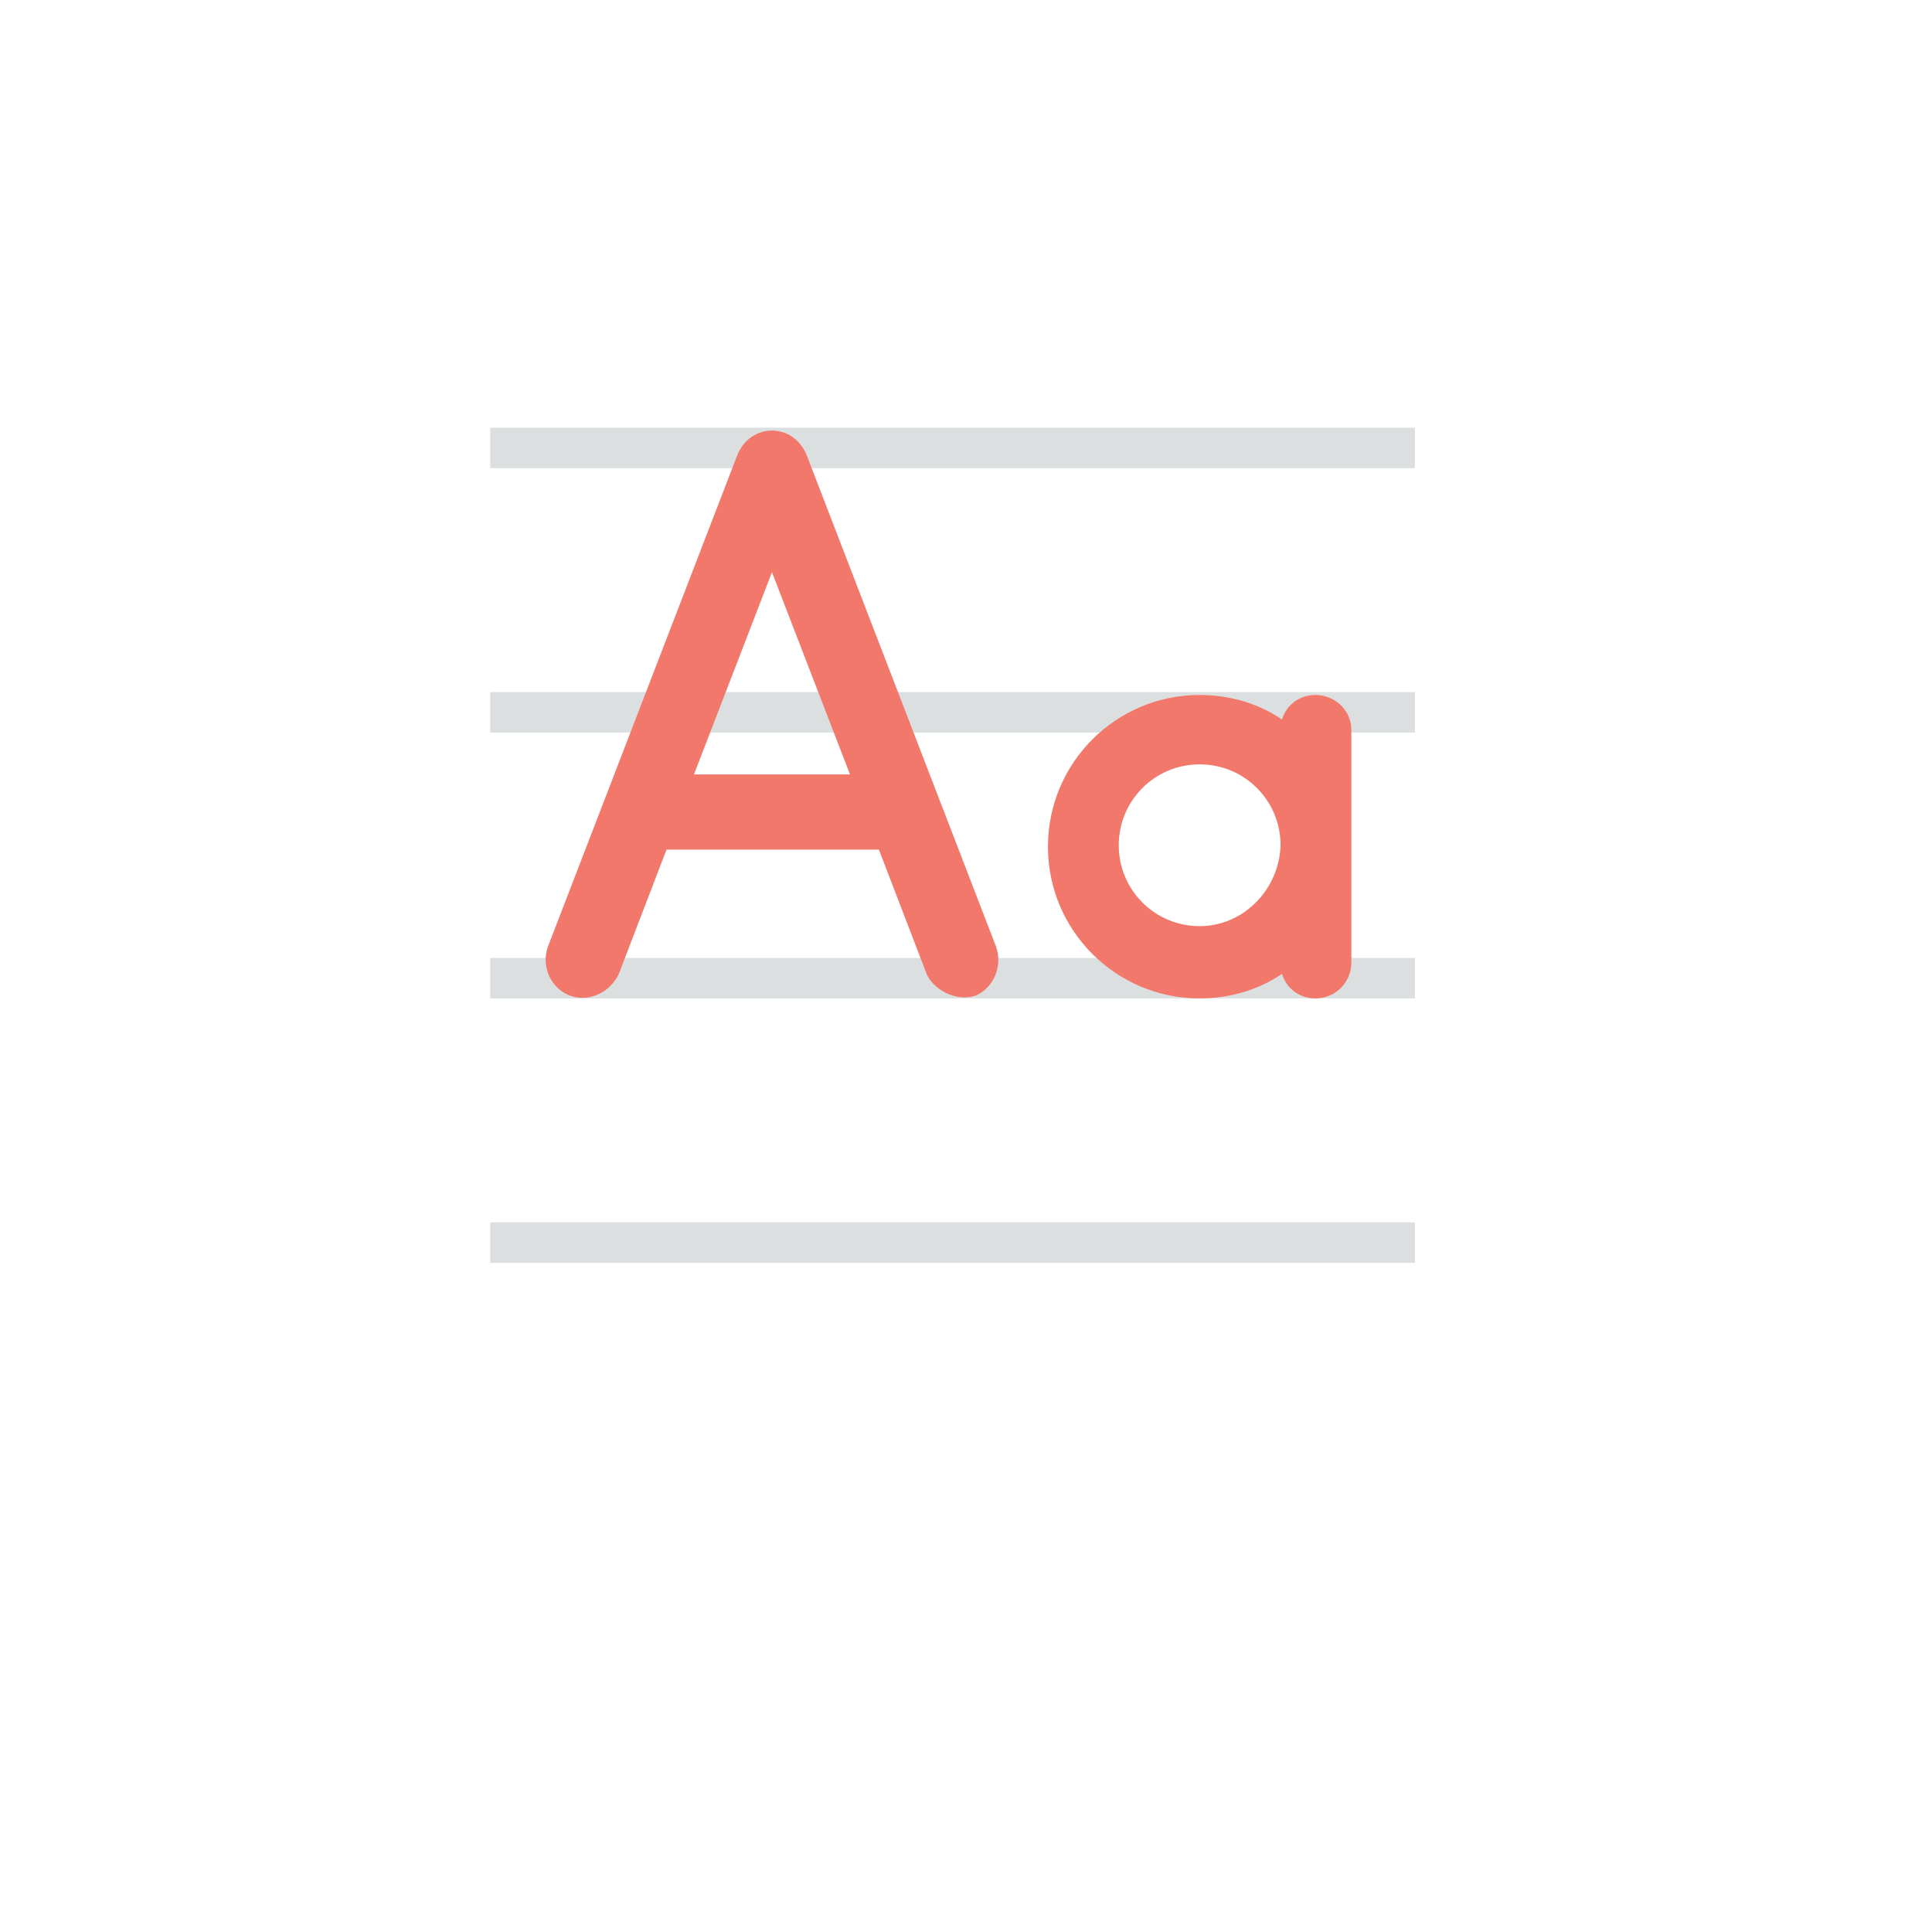 <svg width="72" height="72" viewBox="0 0 72 72" fill="none" xmlns="http://www.w3.org/2000/svg">
<g filter="url(#filter0_d_250_4814)">
<circle cx="36" cy="32" r="32" fill="white"/>
</g>
<path d="M18.269 15.938H52.731V17.446H18.269V15.938Z" fill="#DBDFE0"/>
<path d="M18.269 25.792H52.731V27.3H18.269V25.792Z" fill="#DBDFE0"/>
<path d="M18.269 35.7H52.731V37.208H18.269V35.7Z" fill="#DBDFE0"/>
<path d="M18.269 45.554H52.731V47.062H18.269V45.554Z" fill="#DBDFE0"/>
<path d="M37.116 35.269L30.062 16.962C29.846 16.423 29.362 16.046 28.769 16.046C28.177 16.046 27.692 16.423 27.477 16.962L20.423 35.269C20.154 36.023 20.531 36.831 21.231 37.1C21.931 37.369 22.739 36.992 23.062 36.292L24.839 31.662H32.754L34.531 36.292C34.746 36.831 35.608 37.369 36.362 37.1C37.008 36.831 37.385 36.023 37.116 35.269ZM25.862 28.861L28.769 21.323L31.677 28.861H25.862Z" fill="#F1786B"/>
<path d="M49.015 25.9C48.423 25.9 47.938 26.277 47.777 26.815C46.915 26.223 45.838 25.9 44.708 25.9C41.584 25.9 39.054 28.431 39.054 31.554C39.054 34.677 41.584 37.208 44.708 37.208C45.838 37.208 46.915 36.885 47.777 36.292C47.938 36.831 48.423 37.208 49.015 37.208C49.769 37.208 50.361 36.615 50.361 35.862V27.192C50.361 26.492 49.769 25.9 49.015 25.9ZM44.708 34.515C43.038 34.515 41.692 33.169 41.692 31.5C41.692 29.831 43.038 28.485 44.708 28.485C46.377 28.485 47.723 29.831 47.723 31.5C47.669 33.169 46.323 34.515 44.708 34.515Z" fill="#F1786B"/>
<defs>
<filter id="filter0_d_250_4814" x="0" y="0" width="72" height="72" filterUnits="userSpaceOnUse" color-interpolation-filters="sRGB">
<feFlood flood-opacity="0" result="BackgroundImageFix"/>
<feColorMatrix in="SourceAlpha" type="matrix" values="0 0 0 0 0 0 0 0 0 0 0 0 0 0 0 0 0 0 127 0" result="hardAlpha"/>
<feOffset dy="4"/>
<feGaussianBlur stdDeviation="2"/>
<feComposite in2="hardAlpha" operator="out"/>
<feColorMatrix type="matrix" values="0 0 0 0 0 0 0 0 0 0 0 0 0 0 0 0 0 0 0.25 0"/>
<feBlend mode="normal" in2="BackgroundImageFix" result="effect1_dropShadow_250_4814"/>
<feBlend mode="normal" in="SourceGraphic" in2="effect1_dropShadow_250_4814" result="shape"/>
</filter>
</defs>
</svg>
